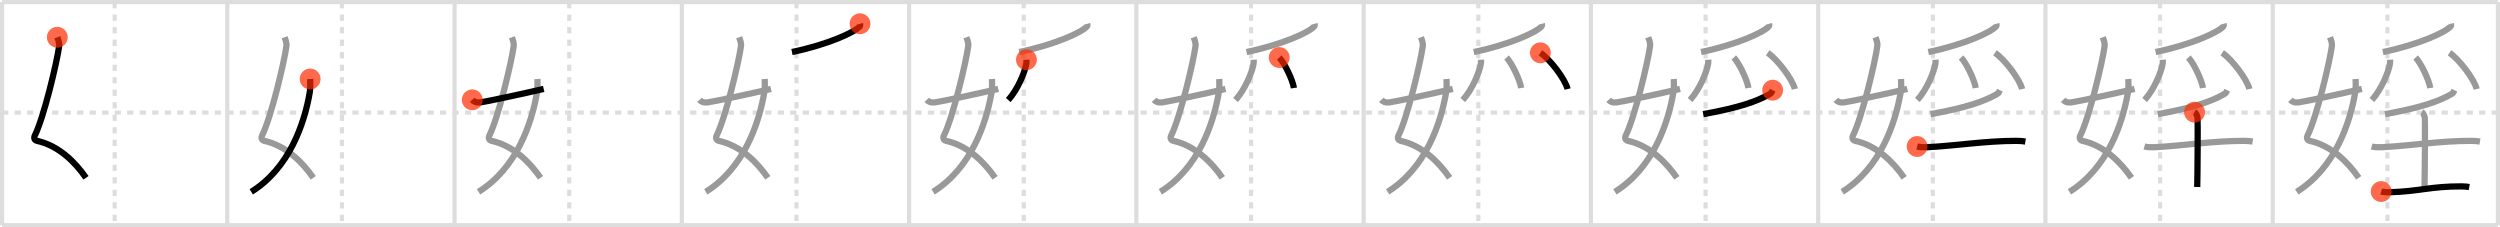 <svg width="1199px" height="109px" viewBox="0 0 1199 109" xmlns="http://www.w3.org/2000/svg" xmlns:xlink="http://www.w3.org/1999/xlink" xml:space="preserve" version="1.1"  baseProfile="full">
<line x1="1" y1="1" x2="1198" y2="1" style="stroke:#ddd;stroke-width:2" />
<line x1="1" y1="1" x2="1" y2="108" style="stroke:#ddd;stroke-width:2" />
<line x1="1" y1="108" x2="1198" y2="108" style="stroke:#ddd;stroke-width:2" />
<line x1="1198" y1="1" x2="1198" y2="108" style="stroke:#ddd;stroke-width:2" />
<line x1="109" y1="1" x2="109" y2="108" style="stroke:#ddd;stroke-width:2" />
<line x1="218" y1="1" x2="218" y2="108" style="stroke:#ddd;stroke-width:2" />
<line x1="327" y1="1" x2="327" y2="108" style="stroke:#ddd;stroke-width:2" />
<line x1="436" y1="1" x2="436" y2="108" style="stroke:#ddd;stroke-width:2" />
<line x1="545" y1="1" x2="545" y2="108" style="stroke:#ddd;stroke-width:2" />
<line x1="654" y1="1" x2="654" y2="108" style="stroke:#ddd;stroke-width:2" />
<line x1="763" y1="1" x2="763" y2="108" style="stroke:#ddd;stroke-width:2" />
<line x1="872" y1="1" x2="872" y2="108" style="stroke:#ddd;stroke-width:2" />
<line x1="981" y1="1" x2="981" y2="108" style="stroke:#ddd;stroke-width:2" />
<line x1="1090" y1="1" x2="1090" y2="108" style="stroke:#ddd;stroke-width:2" />
<line x1="1" y1="54" x2="1198" y2="54" style="stroke:#ddd;stroke-width:2;stroke-dasharray:3 3" />
<line x1="55" y1="1" x2="55" y2="108" style="stroke:#ddd;stroke-width:2;stroke-dasharray:3 3" />
<line x1="164" y1="1" x2="164" y2="108" style="stroke:#ddd;stroke-width:2;stroke-dasharray:3 3" />
<line x1="273" y1="1" x2="273" y2="108" style="stroke:#ddd;stroke-width:2;stroke-dasharray:3 3" />
<line x1="382" y1="1" x2="382" y2="108" style="stroke:#ddd;stroke-width:2;stroke-dasharray:3 3" />
<line x1="491" y1="1" x2="491" y2="108" style="stroke:#ddd;stroke-width:2;stroke-dasharray:3 3" />
<line x1="600" y1="1" x2="600" y2="108" style="stroke:#ddd;stroke-width:2;stroke-dasharray:3 3" />
<line x1="709" y1="1" x2="709" y2="108" style="stroke:#ddd;stroke-width:2;stroke-dasharray:3 3" />
<line x1="818" y1="1" x2="818" y2="108" style="stroke:#ddd;stroke-width:2;stroke-dasharray:3 3" />
<line x1="927" y1="1" x2="927" y2="108" style="stroke:#ddd;stroke-width:2;stroke-dasharray:3 3" />
<line x1="1036" y1="1" x2="1036" y2="108" style="stroke:#ddd;stroke-width:2;stroke-dasharray:3 3" />
<line x1="1145" y1="1" x2="1145" y2="108" style="stroke:#ddd;stroke-width:2;stroke-dasharray:3 3" />
<path d="M27.48,17.87c0.39,1.04,1.08,2.74,0.89,4.24c-0.98,7.39-7.32,34.16-11.63,42.79c-0.89,1.77,0.39,2.52,0.89,2.63C28.0,69.75,36.0,77.66,41.25,85.28" style="fill:none;stroke:black;stroke-width:3" />
<circle cx="27.48" cy="17.87" r="5" stroke-width="0" fill="#FF2A00" opacity="0.7" />
<path d="M136.48,17.87c0.39,1.04,1.08,2.74,0.89,4.24c-0.98,7.39-7.32,34.16-11.63,42.79c-0.89,1.77,0.39,2.52,0.89,2.63C137.0,69.75,145.0,77.66,150.25,85.28" style="fill:none;stroke:#999;stroke-width:3" />
<path d="M148.75,37.89c0.08,1.29,0.14,4.42-0.17,6.29C146.03,59.31,138.69,80.75,120.5,92" style="fill:none;stroke:black;stroke-width:3" />
<circle cx="148.75" cy="37.89" r="5" stroke-width="0" fill="#FF2A00" opacity="0.7" />
<path d="M245.48,17.87c0.39,1.04,1.08,2.74,0.89,4.24c-0.98,7.39-7.32,34.16-11.63,42.79c-0.89,1.77,0.39,2.52,0.89,2.63C246.0,69.75,254.0,77.66,259.25,85.28" style="fill:none;stroke:#999;stroke-width:3" />
<path d="M257.75,37.89c0.08,1.29,0.14,4.42-0.17,6.29C255.03,59.31,247.69,80.75,229.5,92" style="fill:none;stroke:#999;stroke-width:3" />
<path d="M226.5,47.87c0.76,0.84,1.76,1.45,3.78,1.25c2.17-0.22,21.5-4.35,30.47-6.49" style="fill:none;stroke:black;stroke-width:3" />
<circle cx="226.5" cy="47.87" r="5" stroke-width="0" fill="#FF2A00" opacity="0.7" />
<path d="M354.48,17.87c0.39,1.04,1.08,2.74,0.89,4.24c-0.98,7.39-7.32,34.16-11.63,42.79c-0.89,1.77,0.39,2.52,0.89,2.63C355.0,69.75,363.0,77.66,368.25,85.28" style="fill:none;stroke:#999;stroke-width:3" />
<path d="M366.75,37.89c0.08,1.29,0.14,4.42-0.17,6.29C364.03,59.31,356.69,80.75,338.5,92" style="fill:none;stroke:#999;stroke-width:3" />
<path d="M335.5,47.87c0.76,0.84,1.76,1.45,3.78,1.25c2.17-0.22,21.5-4.35,30.47-6.49" style="fill:none;stroke:#999;stroke-width:3" />
<path d="M412.47,11.39c0.09,0.32,0.19,0.83-0.18,1.28c-2.23,2.71-15,8.65-32.47,12.29" style="fill:none;stroke:black;stroke-width:3" />
<circle cx="412.47" cy="11.39" r="5" stroke-width="0" fill="#FF2A00" opacity="0.7" />
<path d="M463.48,17.87c0.39,1.04,1.08,2.74,0.89,4.24c-0.98,7.39-7.32,34.16-11.63,42.79c-0.89,1.77,0.39,2.52,0.89,2.63C464.0,69.75,472.0,77.66,477.25,85.28" style="fill:none;stroke:#999;stroke-width:3" />
<path d="M475.75,37.89c0.08,1.29,0.14,4.42-0.17,6.29C473.03,59.31,465.69,80.75,447.5,92" style="fill:none;stroke:#999;stroke-width:3" />
<path d="M444.5,47.87c0.76,0.84,1.76,1.45,3.78,1.25c2.17-0.22,21.5-4.35,30.47-6.49" style="fill:none;stroke:#999;stroke-width:3" />
<path d="M521.47,11.39c0.09,0.32,0.19,0.83-0.18,1.28c-2.23,2.71-15,8.65-32.47,12.29" style="fill:none;stroke:#999;stroke-width:3" />
<path d="M492.28,28.64c0.03,0.46,0.05,1.18-0.05,1.83c-0.59,3.86-4,12.32-8.67,17.5" style="fill:none;stroke:black;stroke-width:3" />
<circle cx="492.28" cy="28.64" r="5" stroke-width="0" fill="#FF2A00" opacity="0.7" />
<path d="M572.48,17.87c0.39,1.04,1.08,2.74,0.89,4.24c-0.98,7.39-7.32,34.16-11.63,42.79c-0.89,1.77,0.39,2.52,0.89,2.63C573.0,69.75,581.0,77.66,586.25,85.28" style="fill:none;stroke:#999;stroke-width:3" />
<path d="M584.75,37.89c0.08,1.29,0.14,4.42-0.17,6.29C582.03,59.31,574.69,80.75,556.5,92" style="fill:none;stroke:#999;stroke-width:3" />
<path d="M553.5,47.87c0.76,0.84,1.76,1.45,3.78,1.25c2.17-0.22,21.5-4.35,30.47-6.49" style="fill:none;stroke:#999;stroke-width:3" />
<path d="M630.47,11.39c0.09,0.32,0.19,0.83-0.18,1.28c-2.23,2.71-15,8.65-32.47,12.29" style="fill:none;stroke:#999;stroke-width:3" />
<path d="M601.28,28.64c0.03,0.46,0.05,1.18-0.05,1.83c-0.59,3.86-4,12.32-8.67,17.5" style="fill:none;stroke:#999;stroke-width:3" />
<path d="M613.52,27.58c2.49,2.58,6.42,10.62,7.04,14.63" style="fill:none;stroke:black;stroke-width:3" />
<circle cx="613.52" cy="27.58" r="5" stroke-width="0" fill="#FF2A00" opacity="0.7" />
<path d="M681.48,17.87c0.39,1.04,1.08,2.74,0.89,4.24c-0.98,7.39-7.32,34.16-11.63,42.79c-0.89,1.77,0.39,2.52,0.89,2.63C682.0,69.75,690.0,77.66,695.25,85.28" style="fill:none;stroke:#999;stroke-width:3" />
<path d="M693.75,37.89c0.08,1.29,0.14,4.42-0.17,6.29C691.03,59.31,683.69,80.75,665.5,92" style="fill:none;stroke:#999;stroke-width:3" />
<path d="M662.5,47.87c0.76,0.84,1.76,1.45,3.78,1.25c2.17-0.22,21.5-4.35,30.47-6.49" style="fill:none;stroke:#999;stroke-width:3" />
<path d="M739.47,11.39c0.09,0.32,0.19,0.83-0.18,1.28c-2.23,2.71-15,8.65-32.47,12.29" style="fill:none;stroke:#999;stroke-width:3" />
<path d="M710.28,28.64c0.03,0.46,0.05,1.18-0.05,1.83c-0.59,3.86-4,12.32-8.67,17.5" style="fill:none;stroke:#999;stroke-width:3" />
<path d="M722.52,27.58c2.49,2.58,6.42,10.62,7.04,14.63" style="fill:none;stroke:#999;stroke-width:3" />
<path d="M738.77,25.33c4.6,3.07,11.89,12.61,13.04,17.38" style="fill:none;stroke:black;stroke-width:3" />
<circle cx="738.77" cy="25.33" r="5" stroke-width="0" fill="#FF2A00" opacity="0.7" />
<path d="M790.48,17.87c0.39,1.04,1.08,2.74,0.89,4.24c-0.98,7.39-7.32,34.16-11.63,42.79c-0.89,1.77,0.39,2.52,0.89,2.63C791.0,69.75,799.0,77.66,804.25,85.28" style="fill:none;stroke:#999;stroke-width:3" />
<path d="M802.75,37.89c0.08,1.29,0.14,4.42-0.17,6.29C800.03,59.31,792.69,80.75,774.5,92" style="fill:none;stroke:#999;stroke-width:3" />
<path d="M771.5,47.87c0.76,0.84,1.76,1.45,3.78,1.25c2.17-0.22,21.5-4.35,30.47-6.49" style="fill:none;stroke:#999;stroke-width:3" />
<path d="M848.47,11.39c0.09,0.32,0.19,0.83-0.18,1.28c-2.23,2.71-15,8.65-32.47,12.29" style="fill:none;stroke:#999;stroke-width:3" />
<path d="M819.28,28.64c0.03,0.46,0.05,1.18-0.05,1.83c-0.59,3.86-4,12.32-8.67,17.5" style="fill:none;stroke:#999;stroke-width:3" />
<path d="M831.52,27.58c2.49,2.58,6.42,10.62,7.04,14.63" style="fill:none;stroke:#999;stroke-width:3" />
<path d="M847.77,25.33c4.6,3.07,11.89,12.61,13.04,17.38" style="fill:none;stroke:#999;stroke-width:3" />
<path d="M850.16,43.25c-0.43,0.89-0.6,1.38-1.12,1.68c-6.51,3.82-15.2,6.73-32.18,9.82" style="fill:none;stroke:black;stroke-width:3" />
<circle cx="850.16" cy="43.25" r="5" stroke-width="0" fill="#FF2A00" opacity="0.7" />
<path d="M899.48,17.87c0.39,1.04,1.08,2.74,0.89,4.24c-0.98,7.39-7.32,34.16-11.63,42.79c-0.89,1.77,0.39,2.52,0.89,2.63C900.0,69.75,908.0,77.66,913.25,85.28" style="fill:none;stroke:#999;stroke-width:3" />
<path d="M911.75,37.89c0.08,1.29,0.14,4.42-0.17,6.29C909.03,59.31,901.69,80.75,883.5,92" style="fill:none;stroke:#999;stroke-width:3" />
<path d="M880.5,47.87c0.76,0.84,1.76,1.45,3.78,1.25c2.17-0.22,21.5-4.35,30.47-6.49" style="fill:none;stroke:#999;stroke-width:3" />
<path d="M957.47,11.39c0.09,0.32,0.19,0.83-0.18,1.28c-2.23,2.71-15,8.65-32.47,12.29" style="fill:none;stroke:#999;stroke-width:3" />
<path d="M928.28,28.64c0.03,0.46,0.05,1.18-0.05,1.83c-0.59,3.86-4,12.32-8.67,17.5" style="fill:none;stroke:#999;stroke-width:3" />
<path d="M940.52,27.58c2.49,2.58,6.42,10.62,7.04,14.63" style="fill:none;stroke:#999;stroke-width:3" />
<path d="M956.77,25.33c4.6,3.07,11.89,12.61,13.04,17.38" style="fill:none;stroke:#999;stroke-width:3" />
<path d="M959.16,43.25c-0.43,0.89-0.6,1.38-1.12,1.68c-6.51,3.82-15.2,6.73-32.18,9.82" style="fill:none;stroke:#999;stroke-width:3" />
<path d="M919.45,70.26c1.23,0.35,3.47,0.41,4.7,0.35c12.76-0.59,28.35-3.09,42.94-3.06c2.04,0,3.27,0.17,4.29,0.34" style="fill:none;stroke:black;stroke-width:3" />
<circle cx="919.45" cy="70.26" r="5" stroke-width="0" fill="#FF2A00" opacity="0.7" />
<path d="M1008.48,17.87c0.39,1.04,1.08,2.74,0.89,4.24c-0.98,7.39-7.32,34.16-11.63,42.79c-0.89,1.77,0.39,2.52,0.89,2.63C1009.0,69.75,1017.0,77.66,1022.25,85.28" style="fill:none;stroke:#999;stroke-width:3" />
<path d="M1020.75,37.89c0.08,1.29,0.14,4.42-0.17,6.29C1018.03,59.31,1010.69,80.75,992.5,92" style="fill:none;stroke:#999;stroke-width:3" />
<path d="M989.5,47.87c0.76,0.84,1.76,1.45,3.78,1.25c2.17-0.22,21.5-4.35,30.47-6.49" style="fill:none;stroke:#999;stroke-width:3" />
<path d="M1066.47,11.39c0.09,0.32,0.19,0.83-0.18,1.28c-2.23,2.71-15,8.65-32.47,12.29" style="fill:none;stroke:#999;stroke-width:3" />
<path d="M1037.28,28.64c0.03,0.46,0.05,1.18-0.05,1.83c-0.59,3.86-4,12.32-8.67,17.5" style="fill:none;stroke:#999;stroke-width:3" />
<path d="M1049.52,27.58c2.49,2.58,6.42,10.62,7.04,14.63" style="fill:none;stroke:#999;stroke-width:3" />
<path d="M1065.77,25.33c4.6,3.07,11.89,12.61,13.04,17.38" style="fill:none;stroke:#999;stroke-width:3" />
<path d="M1068.16,43.25c-0.43,0.89-0.6,1.38-1.12,1.68c-6.51,3.82-15.2,6.73-32.18,9.82" style="fill:none;stroke:#999;stroke-width:3" />
<path d="M1028.45,70.26c1.23,0.35,3.47,0.41,4.7,0.35c12.76-0.59,28.35-3.09,42.94-3.06c2.04,0,3.27,0.17,4.29,0.34" style="fill:none;stroke:#999;stroke-width:3" />
<path d="M1052.49,53.79c0.81,0.41,1.3,1.86,1.46,2.68c0.16,0.83,0,28.06-0.16,33.21" style="fill:none;stroke:black;stroke-width:3" />
<circle cx="1052.49" cy="53.79" r="5" stroke-width="0" fill="#FF2A00" opacity="0.7" />
<path d="M1117.48,17.87c0.39,1.04,1.08,2.74,0.89,4.24c-0.98,7.39-7.32,34.16-11.63,42.79c-0.89,1.77,0.39,2.52,0.89,2.63C1118.0,69.75,1126.0,77.66,1131.25,85.28" style="fill:none;stroke:#999;stroke-width:3" />
<path d="M1129.75,37.89c0.08,1.29,0.14,4.42-0.17,6.29C1127.03,59.31,1119.69,80.75,1101.5,92" style="fill:none;stroke:#999;stroke-width:3" />
<path d="M1098.5,47.87c0.76,0.84,1.76,1.45,3.78,1.25c2.17-0.22,21.5-4.35,30.47-6.49" style="fill:none;stroke:#999;stroke-width:3" />
<path d="M1175.47,11.39c0.09,0.32,0.19,0.83-0.18,1.28c-2.23,2.71-15,8.65-32.47,12.29" style="fill:none;stroke:#999;stroke-width:3" />
<path d="M1146.28,28.64c0.03,0.46,0.05,1.18-0.05,1.83c-0.59,3.86-4,12.32-8.67,17.5" style="fill:none;stroke:#999;stroke-width:3" />
<path d="M1158.52,27.58c2.49,2.58,6.42,10.62,7.04,14.63" style="fill:none;stroke:#999;stroke-width:3" />
<path d="M1174.77,25.33c4.6,3.07,11.89,12.61,13.04,17.38" style="fill:none;stroke:#999;stroke-width:3" />
<path d="M1177.16,43.25c-0.43,0.89-0.6,1.38-1.12,1.68c-6.51,3.82-15.2,6.73-32.18,9.82" style="fill:none;stroke:#999;stroke-width:3" />
<path d="M1137.45,70.26c1.23,0.35,3.47,0.41,4.7,0.35c12.76-0.59,28.35-3.09,42.94-3.06c2.04,0,3.27,0.17,4.29,0.34" style="fill:none;stroke:#999;stroke-width:3" />
<path d="M1161.49,53.79c0.81,0.41,1.3,1.86,1.46,2.68c0.16,0.83,0,28.06-0.16,33.21" style="fill:none;stroke:#999;stroke-width:3" />
<path d="M1142.01,91.86c1.08,0.33,3.05,0.36,4.13,0.33c14.25-0.39,19.3-2.83,34.34-2.8c1.8,0,2.87,0.16,3.77,0.32" style="fill:none;stroke:black;stroke-width:3" />
<circle cx="1142.01" cy="91.86" r="5" stroke-width="0" fill="#FF2A00" opacity="0.7" />
</svg>